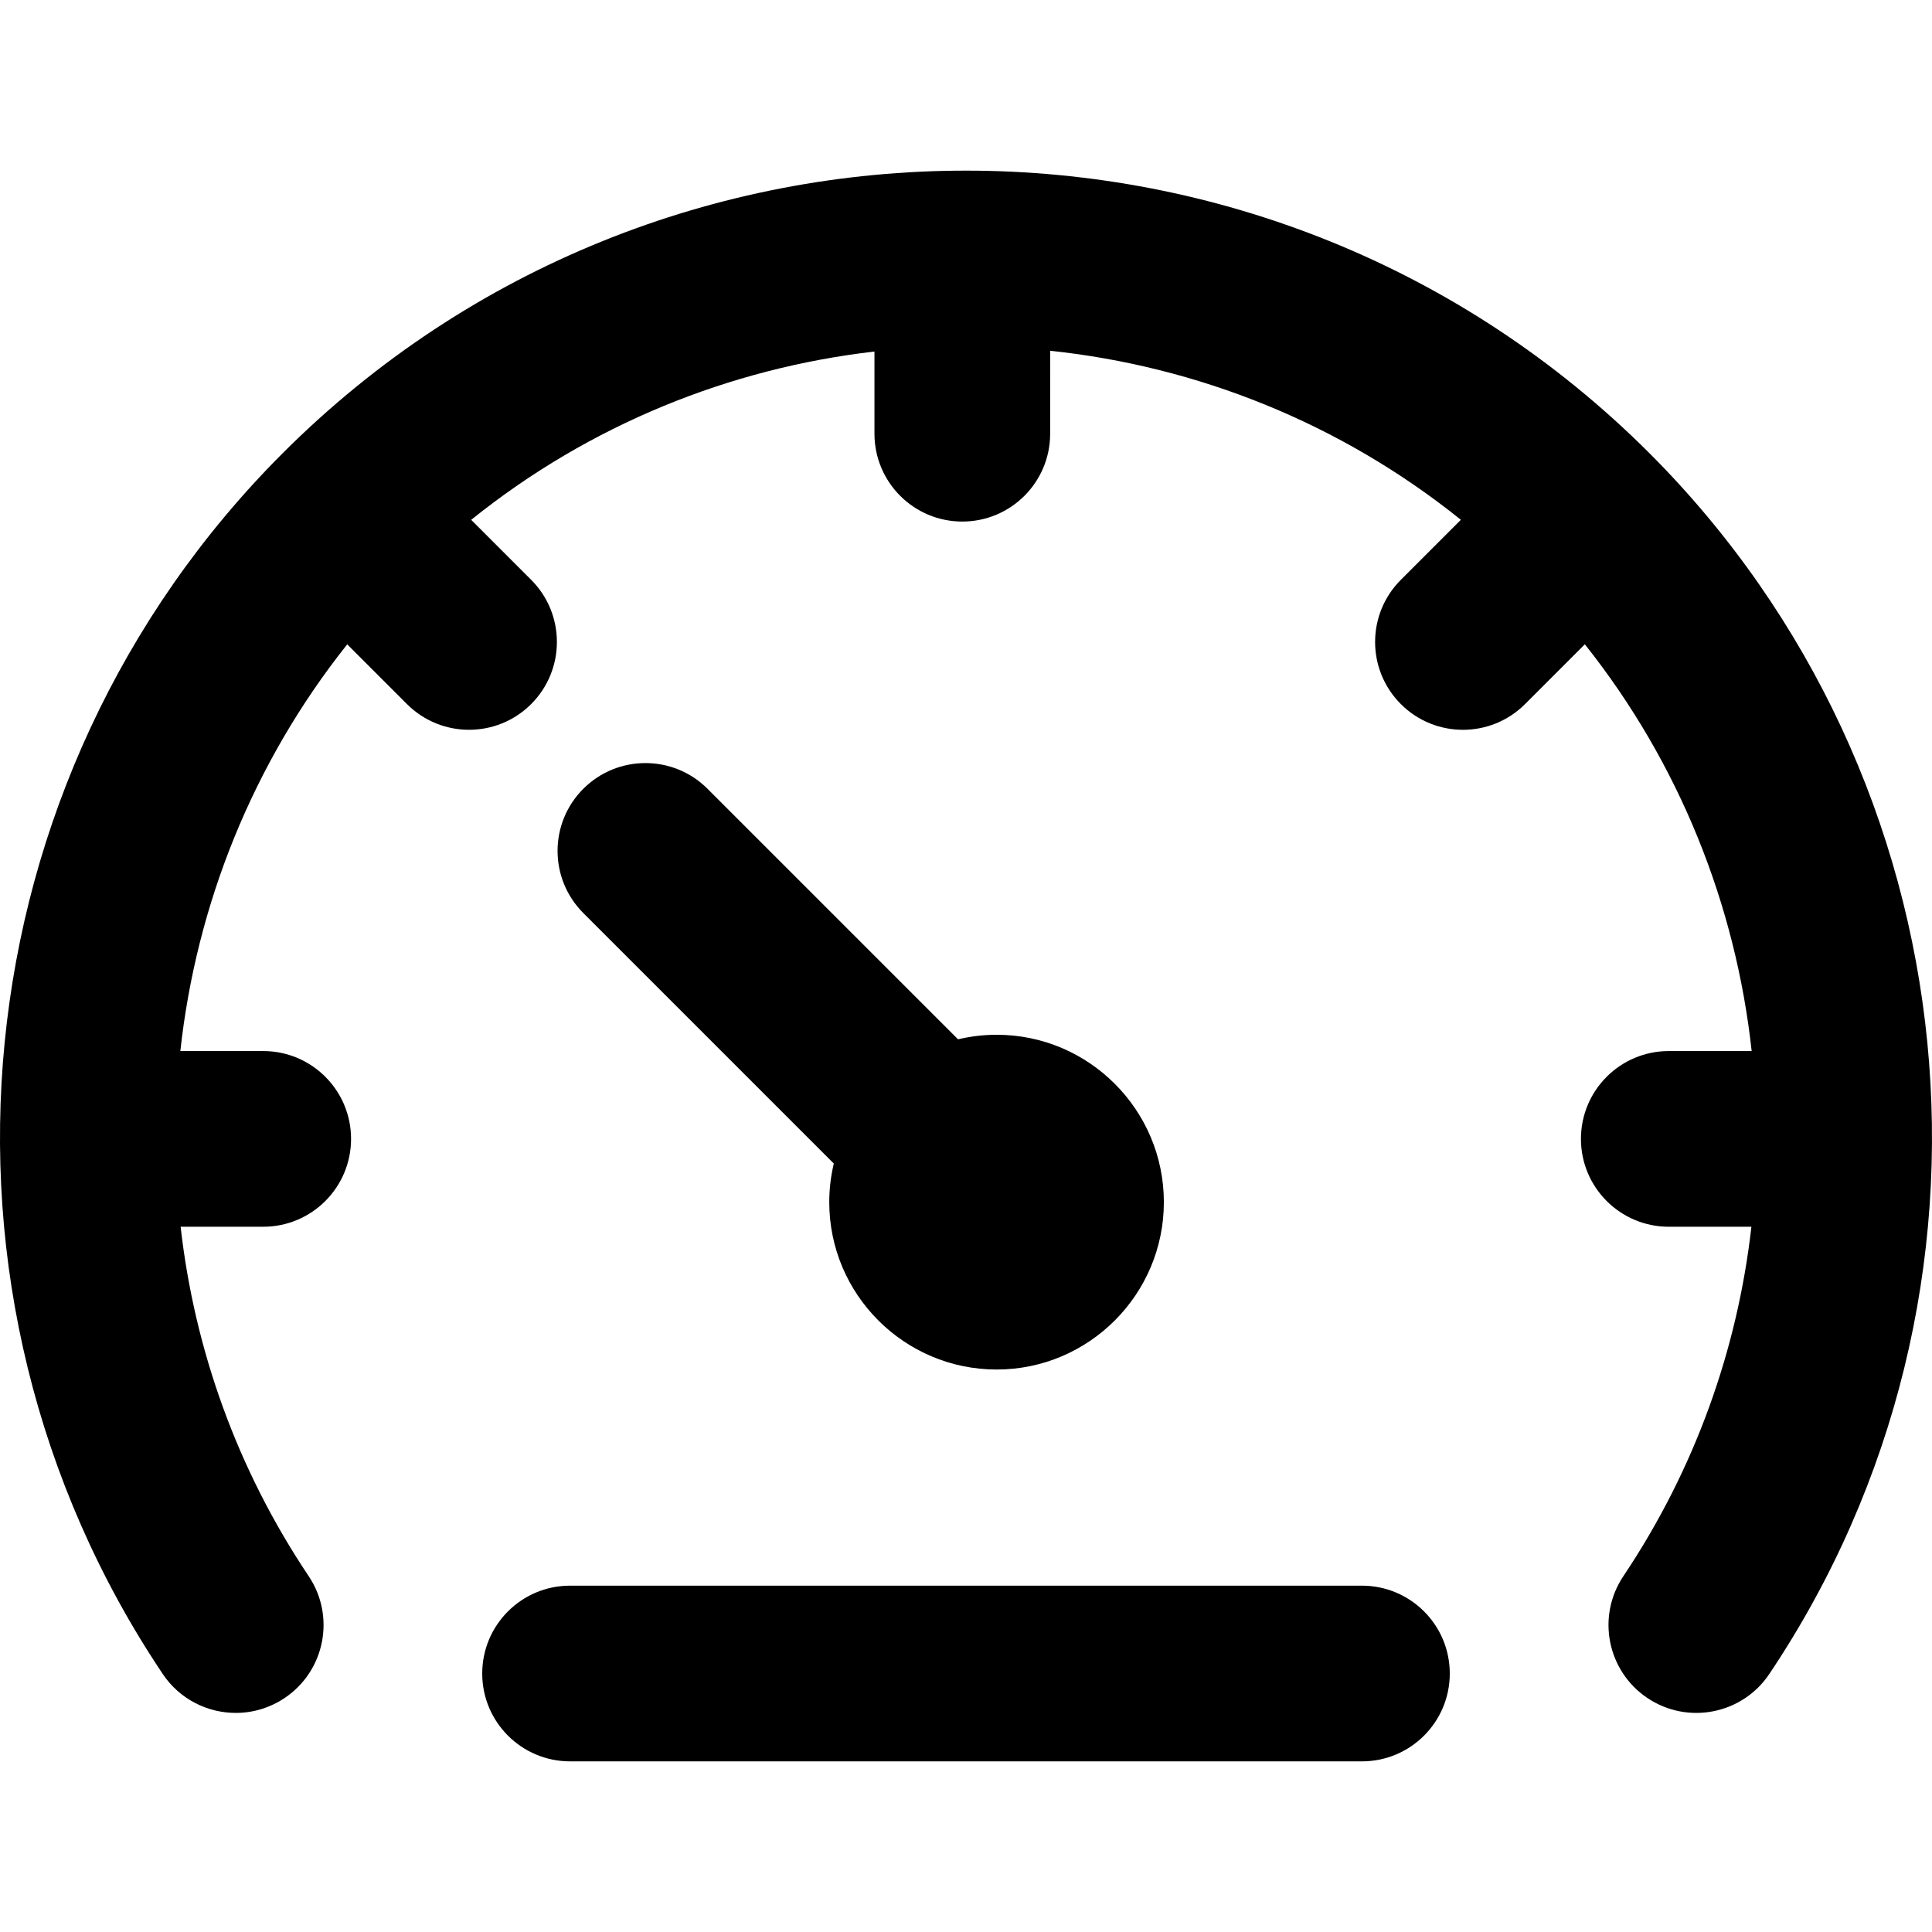 <?xml version="1.0" encoding="iso-8859-1"?>
<!-- Generator: Adobe Illustrator 19.0.0, SVG Export Plug-In . SVG Version: 6.00 Build 0)  -->
<svg version="1.1" id="Layer_1" xmlns="http://www.w3.org/2000/svg" xmlns:xlink="http://www.w3.org/1999/xlink" x="0px" y="0px"
	 viewBox="0 0 512 512" style="enable-background:new 0 0 512 512;" xml:space="preserve">
<g>
	<g>
		<path d="M437.114,120.094c-99.88-99.834-262.361-99.832-362.195,0.005c-86.257,86.253-99.629,222.314-31.792,323.519
			c4.492,6.7,11.856,10.321,19.359,10.321c4.456,0,8.961-1.277,12.941-3.945c10.681-7.158,13.535-21.62,6.377-32.301
			c-19.059-28.435-30.28-60.235-33.937-92.594h21.887c12.859,0,23.281-10.424,23.281-23.281c0-12.857-10.422-23.281-23.281-23.281
			H47.792c4.223-38.668,19.118-76.209,44.226-107.779l15.826,15.826c4.546,4.546,10.504,6.82,16.461,6.82
			c5.958,0,11.917-2.274,16.461-6.818c9.092-9.092,9.092-23.832,0.002-32.925l-15.899-15.901
			c31.508-25.319,68.692-40.189,106.874-44.6v21.777c0,12.857,10.425,23.281,23.281,23.281c12.859,0,23.281-10.424,23.281-23.281
			V92.951c38.868,4.122,76.791,19.055,108.843,44.8l-15.912,15.913c-9.092,9.09-9.092,23.832,0,32.924
			c4.544,4.546,10.504,6.82,16.459,6.82c5.96,0,11.917-2.274,16.463-6.82l15.84-15.842c25.101,31.578,39.993,69.12,44.21,107.794
			h-21.961c-12.856,0-23.281,10.424-23.281,23.281c0,12.857,10.425,23.281,23.281,23.281h21.89
			c-3.658,32.36-14.875,64.162-33.926,92.597c-7.156,10.683-4.299,25.143,6.38,32.3c10.683,7.156,25.143,4.301,32.301-6.382
			C536.696,342.417,523.336,206.36,437.114,120.094z"/>
	</g>
</g>
<g>
	<g>
		<path d="M360.925,420.218H151.075c-12.856,0-23.281,10.424-23.281,23.281c0,12.857,10.425,23.281,23.281,23.281h209.851
			c12.859,0,23.281-10.424,23.281-23.281C384.206,430.642,373.784,420.218,360.925,420.218z"/>
	</g>
</g>
<g>
	<g>
		<path d="M264.12,274.223c-3.518,0-6.942,0.424-10.228,1.203l-66.389-66.387c-9.09-9.09-23.832-9.09-32.924,0
			c-9.092,9.09-9.092,23.832,0,32.924l66.387,66.387c-0.779,3.286-1.204,6.708-1.204,10.23c0,24.459,19.899,44.357,44.358,44.357
			c24.435,0,44.316-19.899,44.316-44.357C308.435,294.121,288.555,274.223,264.12,274.223z"/>
	</g>
</g>
<g>
</g>
<g>
</g>
<g>
</g>
<g>
</g>
<g>
</g>
<g>
</g>
<g>
</g>
<g>
</g>
<g>
</g>
<g>
</g>
<g>
</g>
<g>
</g>
<g>
</g>
<g>
</g>
<g>
</g>
</svg>
